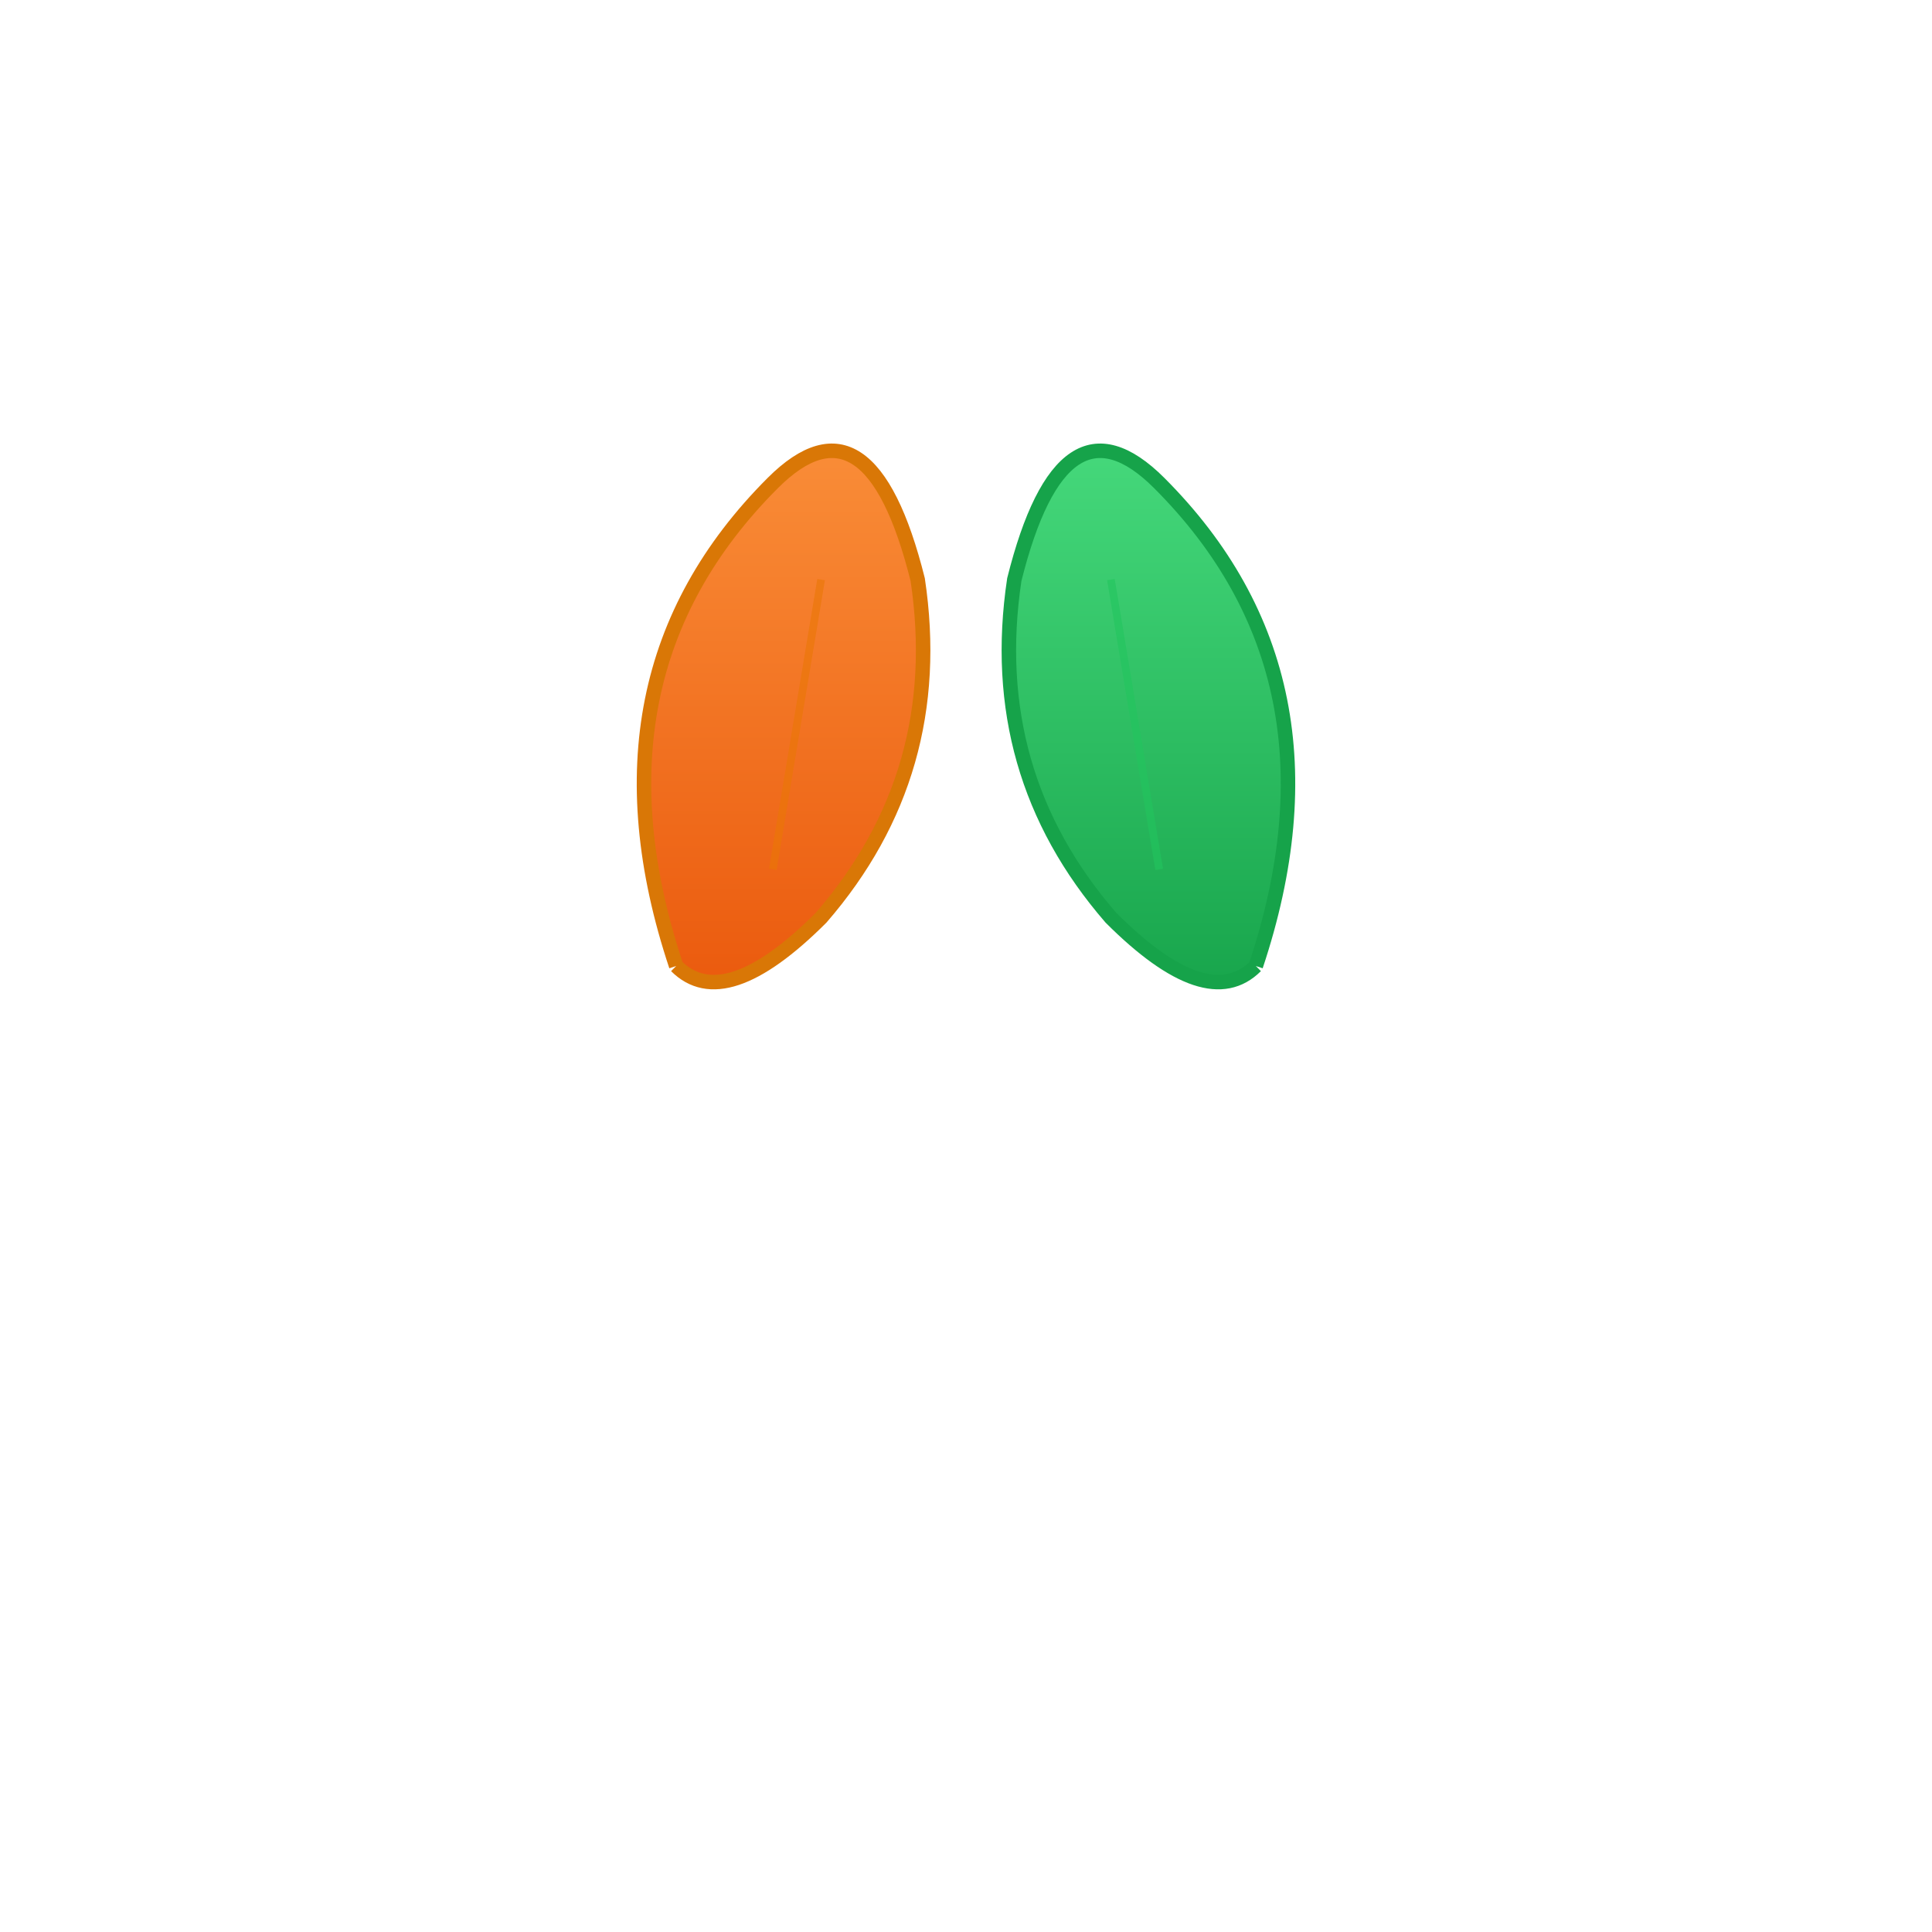 <svg xmlns="http://www.w3.org/2000/svg" viewBox="0 0 200 200">
  <!-- Orange/Red Leaf (Left) -->
  <path d="M 70 100 Q 60 70, 80 50 Q 90 40, 95 60 Q 98 80, 85 95 Q 75 105, 70 100" 
        fill="url(#orangeGrad)" stroke="#d97706" stroke-width="1.5"/>
  
  <!-- Green Leaf (Right) -->
  <path d="M 130 100 Q 140 70, 120 50 Q 110 40, 105 60 Q 102 80, 115 95 Q 125 105, 130 100" 
        fill="url(#greenGrad)" stroke="#16a34a" stroke-width="1.5"/>
  
  <!-- Leaf veins -->
  <line x1="85" y1="60" x2="80" y2="90" stroke="#e97706" stroke-width="0.8" opacity="0.6"/>
  <line x1="115" y1="60" x2="120" y2="90" stroke="#22c55e" stroke-width="0.8" opacity="0.6"/>
  
  <defs>
    <linearGradient id="orangeGrad" x1="0%" y1="0%" x2="0%" y2="100%">
      <stop offset="0%" style="stop-color:#fb923c;stop-opacity:1" />
      <stop offset="100%" style="stop-color:#ea580c;stop-opacity:1" />
    </linearGradient>
    <linearGradient id="greenGrad" x1="0%" y1="0%" x2="0%" y2="100%">
      <stop offset="0%" style="stop-color:#4ade80;stop-opacity:1" />
      <stop offset="100%" style="stop-color:#16a34a;stop-opacity:1" />
    </linearGradient>
  </defs>
</svg>

